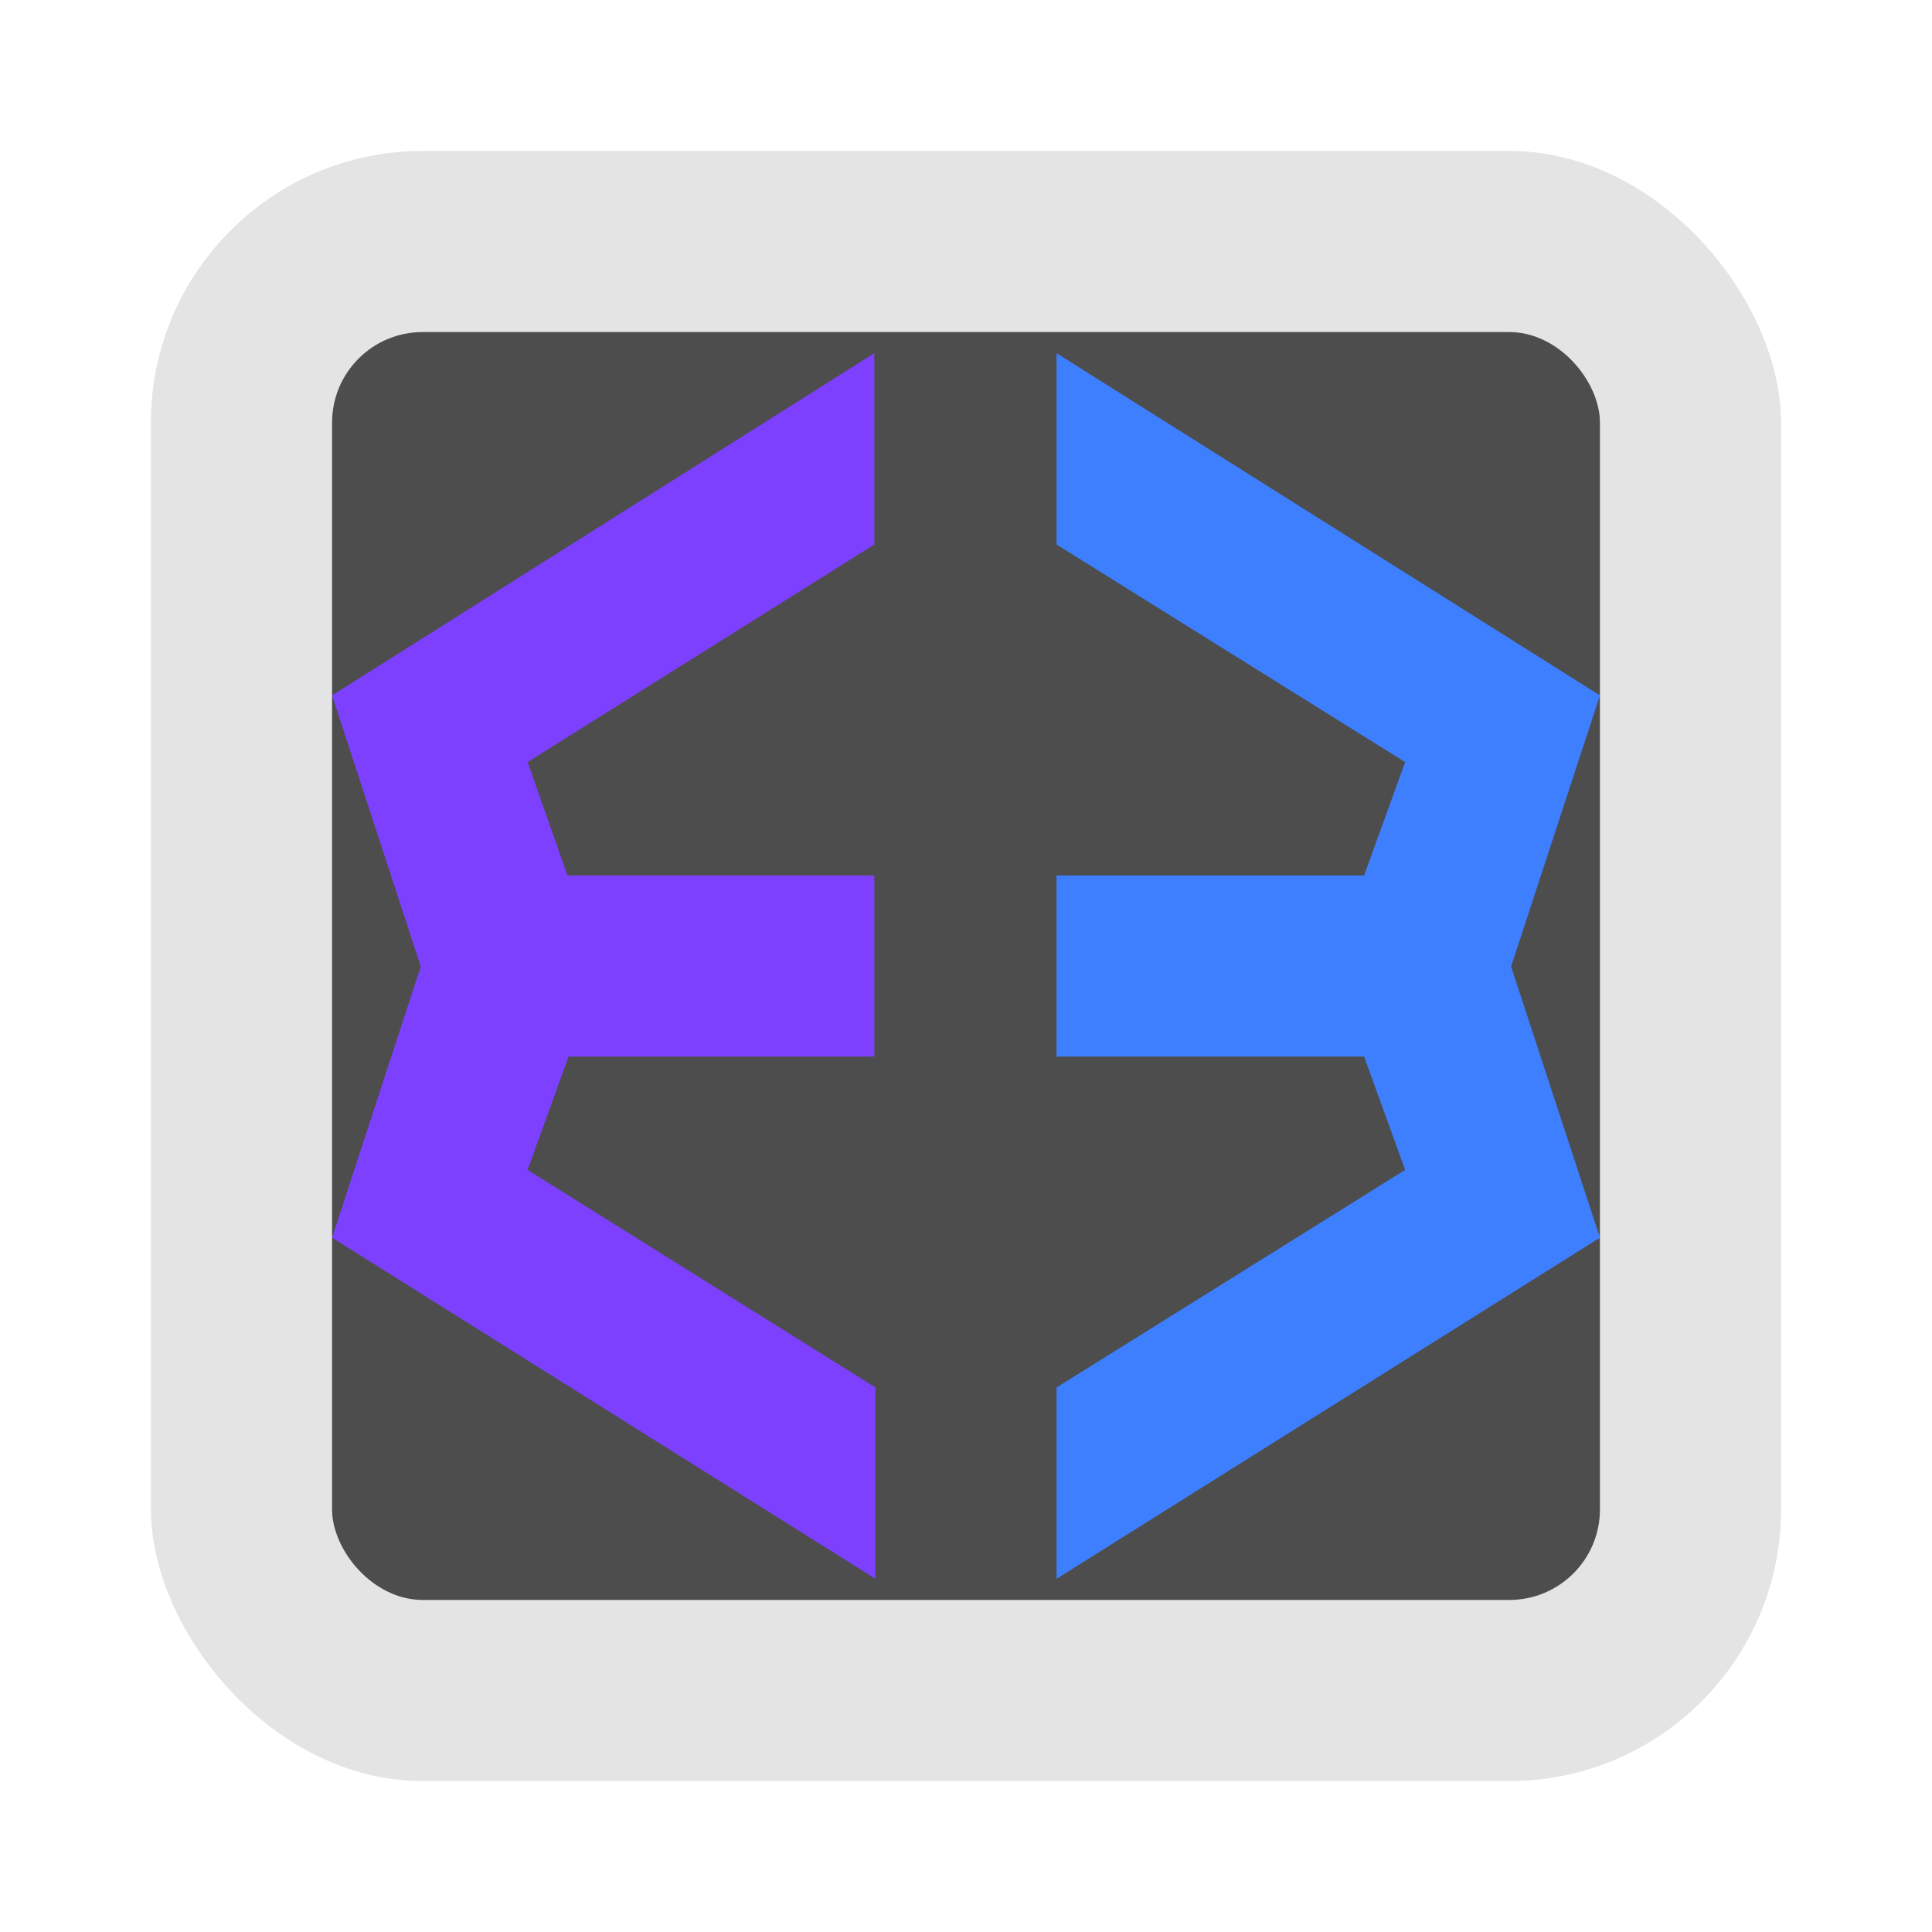 <svg width="64" height="64" version="1" xmlns="http://www.w3.org/2000/svg">
 <defs>
  <filter id="filter1675" x="-.147" y="-.147" width="1.294" height="1.294" color-interpolation-filters="sRGB">
   <feGaussianBlur stdDeviation="2.572"/>
  </filter>
 </defs>
 <rect x="5" y="5" width="54" height="54" rx="9" ry="9" fill="#b3b3b3" opacity=".35"/>
 <rect x="11" y="11" width="42" height="42" rx="3" ry="3" fill="#4d4d4d" filter="url(#filter1675)" stroke-width=".724"/>
 <path d="m53 23.036-18-11.336v6.338l11.547 7.207-1.359 3.755h-10.189v6h10.189l1.359 3.755-11.547 7.207v6.338l18-11.3-2.943-8.982z" fill="#3d7fff"/>
 <path d="m18.833 35h10.13v-6h-10.167l-1.318-3.755 11.485-7.207v-6.338l-17.962 11.336 2.937 8.982-2.937 8.982 18 11.3v-6.338l-11.523-7.207z" fill="#7d40ff"/>
</svg>
